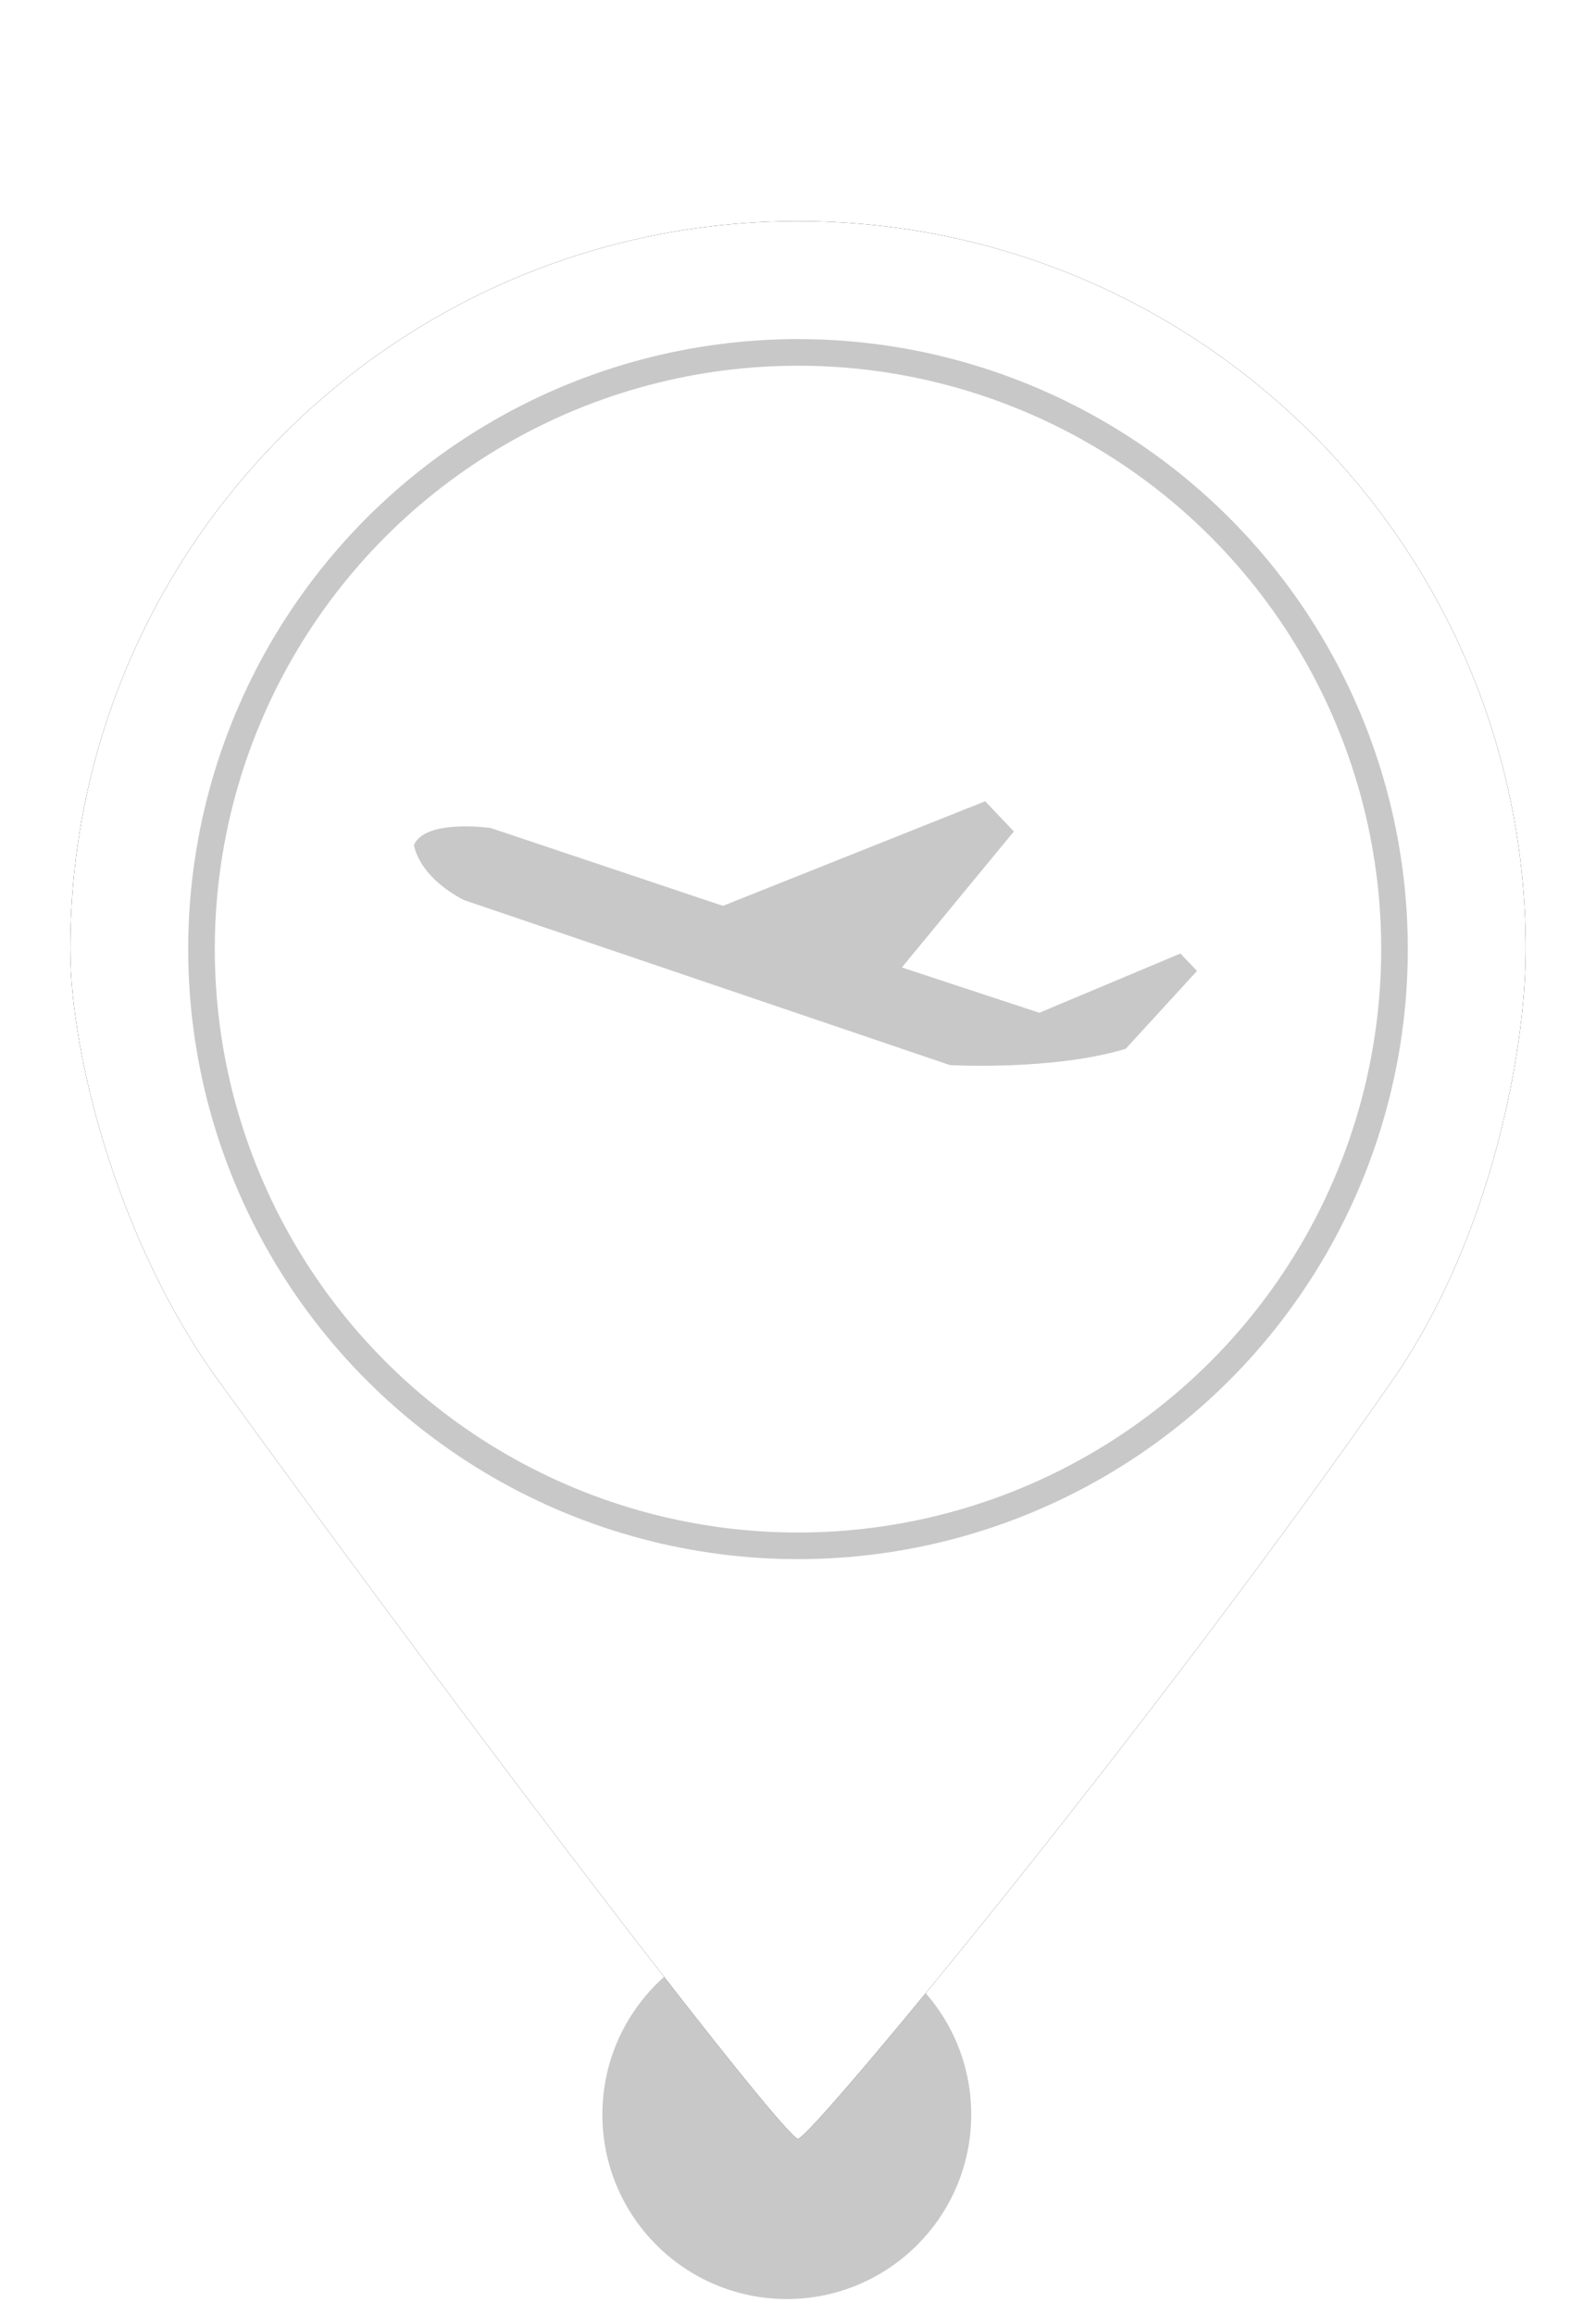 <?xml version="1.0" encoding="UTF-8"?>
<svg width="60px" height="87px" viewBox="0 0 60 87" version="1.1" xmlns="http://www.w3.org/2000/svg" xmlns:xlink="http://www.w3.org/1999/xlink">
    <!-- Generator: Sketch 52.6 (67491) - http://www.bohemiancoding.com/sketch -->
    <title>MarkerMainCarriageAirGreyLeft</title>
    <desc>Created with Sketch.</desc>
    <defs>
        <path d="M30,80.38 C30.48,80.38 43.277,64.914 52.339,51.888 C56.012,46.608 57.358,39.589 57.358,35.669 C57.358,20.56 45.109,8.311 30,8.311 C14.891,8.311 2.642,20.56 2.642,35.669 C2.642,39.635 4.43,46.671 8.212,51.888 C18.964,66.719 29.522,80.38 30,80.38 Z" id="path-1"></path>
        <filter x="-11.0%" y="-8.3%" width="121.9%" height="116.7%" filterUnits="objectBoundingBox" id="filter-2">
            <feOffset dx="0" dy="0" in="SourceAlpha" result="shadowOffsetOuter1"></feOffset>
            <feGaussianBlur stdDeviation="2" in="shadowOffsetOuter1" result="shadowBlurOuter1"></feGaussianBlur>
            <feColorMatrix values="0 0 0 0 0   0 0 0 0 0   0 0 0 0 0  0 0 0 0.5 0" type="matrix" in="shadowBlurOuter1"></feColorMatrix>
        </filter>
        <polygon id="path-3" points="29.436 0 29.436 9.941 0 9.941 0 0 29.436 0 6.66666667e-05 0 6.66666667e-05 9.941 29.437 9.941 29.437 0"></polygon>
    </defs>
    <g id="MarkerMainCarriageAirGreyLeft" stroke="none" stroke-width="1" fill="none" fill-rule="evenodd">
        <circle id="Oval" fill="#C8C8C8" cx="29.579" cy="79.467" r="6.933"></circle>
        <g id="Oval">
            <use fill="black" fill-opacity="1" filter="url(#filter-2)" xlink:href="#path-1"></use>
            <use fill="#FFFFFF" fill-rule="evenodd" xlink:href="#path-1"></use>
        </g>
        <circle id="Path" stroke="#C8C8C8" fill="#FFFFFF" cx="30" cy="35.669" r="22.425"></circle>
        <g id="Page-1-Copy" transform="translate(30, 35.112) scale(-1, 1) translate(-30, -35.112) translate(15, 30.112)">
            <path d="M27.564,3.712 L9.289,9.915 C9.289,9.915 5.406,10.133 2.68,9.303 L6.66666667e-05,6.377 L0.623,5.722 L5.927,7.949 L11.096,6.246 L6.885,1.136 L7.962,0 L17.823,3.931 L26.557,1.004 C26.557,1.004 28.995,0.655 29.437,1.638 C29.437,1.638 29.313,2.795 27.564,3.712" id="Fill-1" fill="#C8C8C8"></path>
            <mask id="mask-4" fill="white">
                <use xlink:href="#path-3"></use>
            </mask>
            <g id="Clip-2"></g>
        </g>
    </g>
</svg>